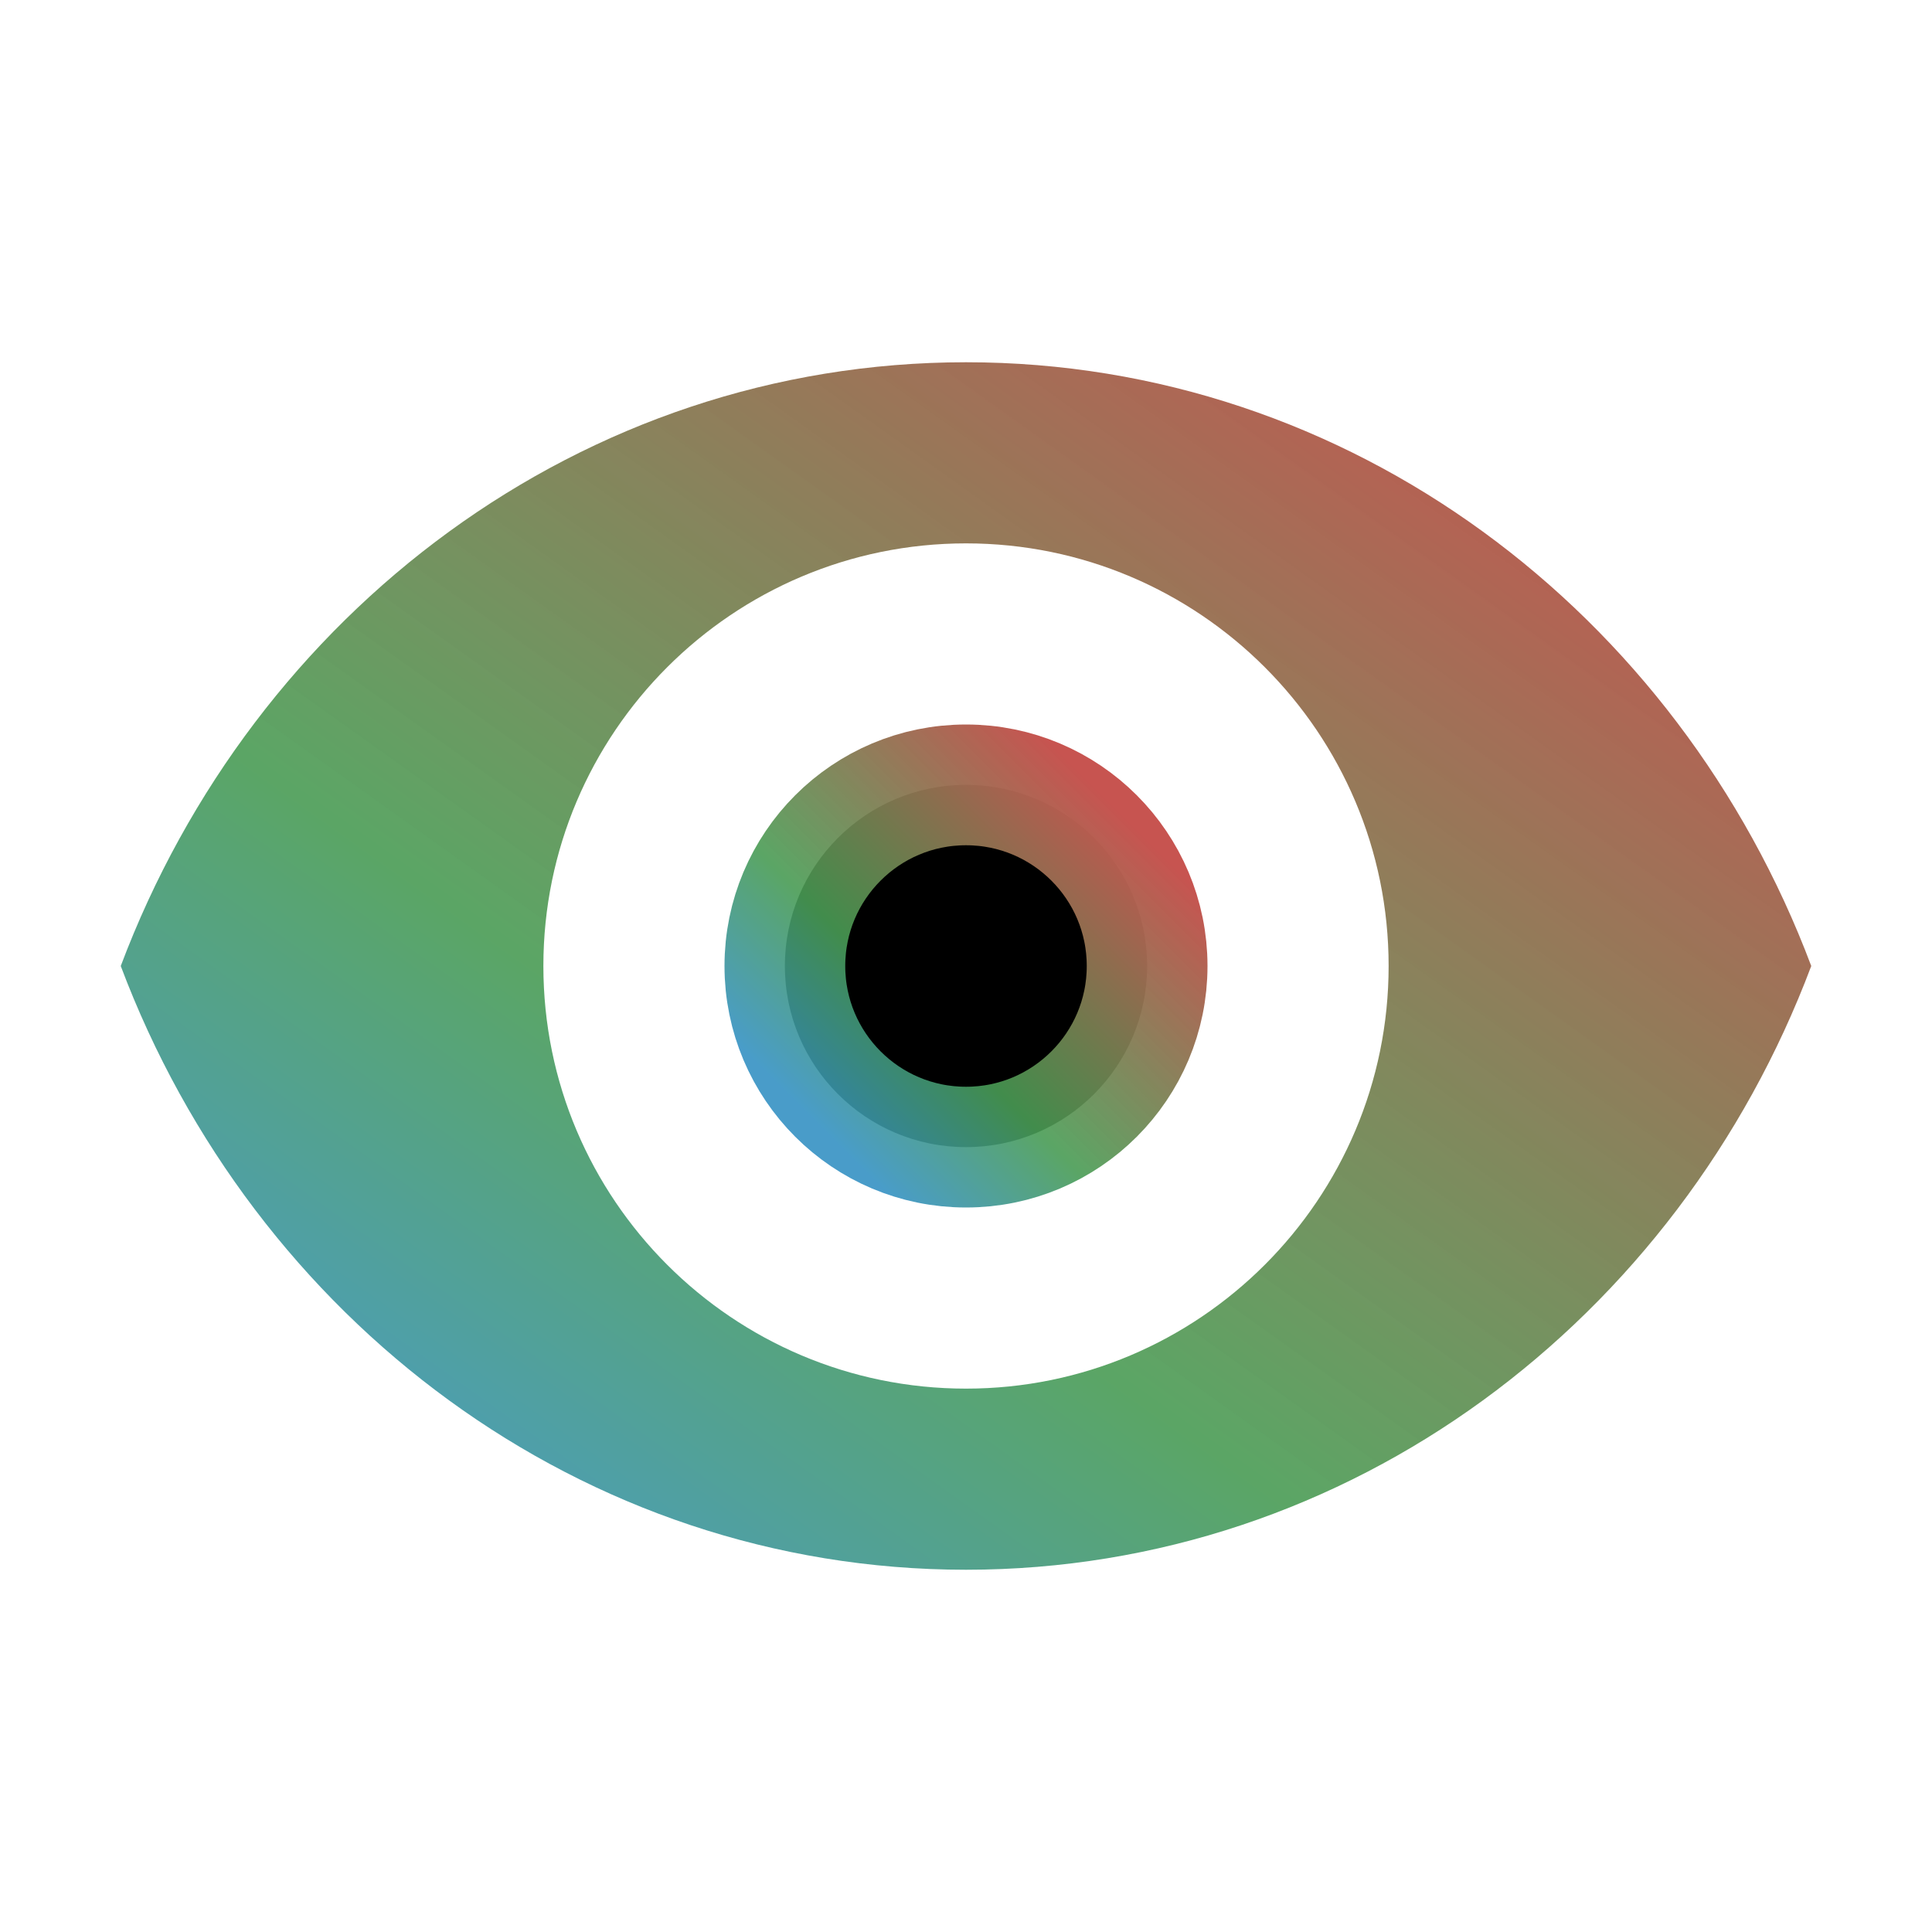 <svg xmlns="http://www.w3.org/2000/svg" width="16" height="16" viewBox="0 0 16 16">
	<g fill="none" fill-rule="evenodd">
		<defs>
			<linearGradient id="eye-color" x1="5%" x2="90%" y1="90%" y2="5%">
				<stop offset="0%" stop-color="#3592C4" stop-opacity=".9"/>
				<stop offset="35%" stop-color="#499C54" stop-opacity=".9"/>
				<stop offset="100%" stop-color="#C75450"/>
			</linearGradient>
		</defs>
		<rect width="16" height="16"/>
		<path fill="url(#eye-color)" fill-rule="nonzero"
			  d="M8,3 C4.818,3 2.101,5.073 1,8 C2.101,10.927 4.818,13 8,13 C11.182,13 13.899,10.927 15,8 C13.899,5.073 11.182,3 8,3 Z M8,11.5 C6.068,11.5 4.5,9.932 4.5,8 C4.5,6.068 6.068,4.5 8,4.5 C9.932,4.5 11.5,6.068 11.5,8 C11.5,9.932 9.932,11.5 8,11.5 Z"/>
		<circle cx="8" cy="8" r="1.5" fill="#000" stroke="url(#eye-color)"/>
	</g>
</svg>
